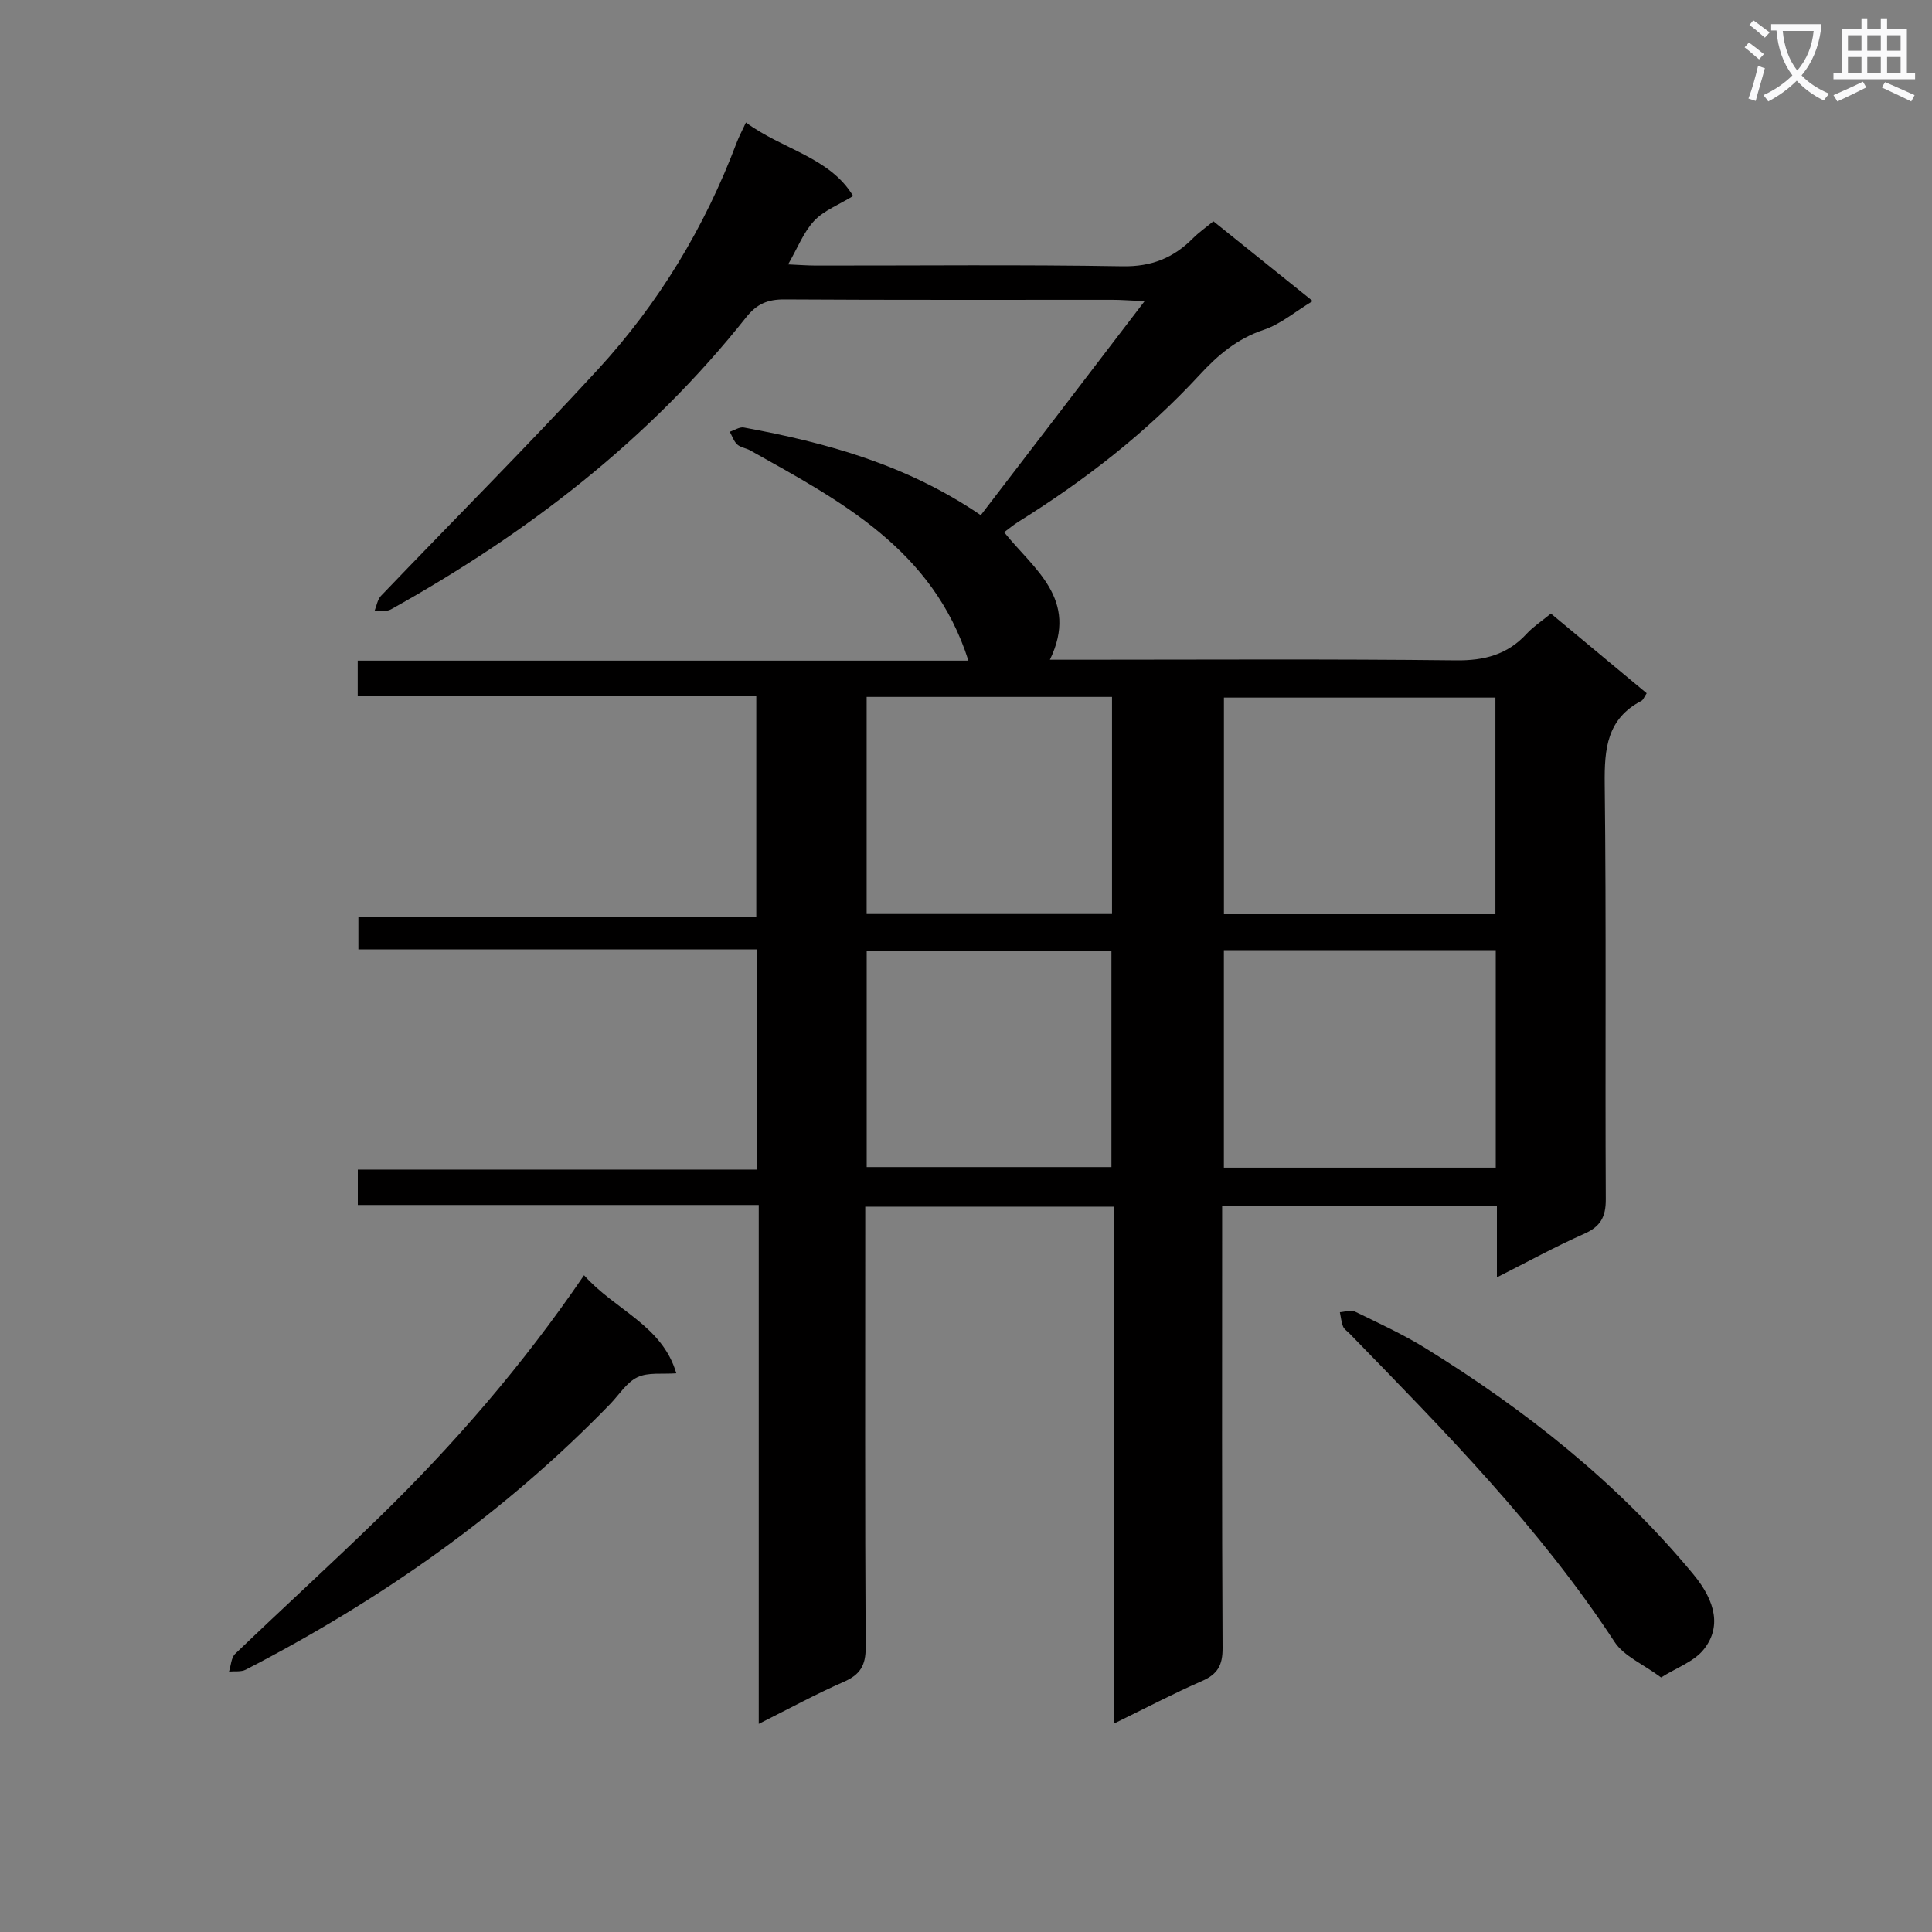 <svg enable-background="new 0 0 400 400" viewBox="0 0 400 400" xmlns="http://www.w3.org/2000/svg"><rect x="0" y="0" width="400" height="400" fill="#808080" stroke="none"/><path d="m362.1 8.8c1.1.8 2.1 1.6 3.1 2.4l-1 1.1c-1.3-1.1-2.3-2-3-2.5zm1.9 4.8c.5.2.9.4 1.4.5-.6 2.3-1.3 4.5-1.9 6.8l-1.5-.5c.8-2.1 1.4-4.3 2-6.8zm-1-9.4c1.3.9 2.4 1.8 3.4 2.5l-1 1.1c-1.4-1.2-2.4-2.1-3.2-2.6zm3.7 2.2v-1.4h10.3v1.2c-.5 3.6-1.8 6.8-4 9.4 1.5 1.6 3.4 2.8 5.7 3.8-.3.4-.7.8-1.1 1.4-2.3-1.1-4.1-2.5-5.6-4.1-1.6 1.6-3.6 3.1-5.9 4.3-.3-.5-.7-.9-1-1.3 2.4-1.1 4.4-2.5 6-4.1-1.9-2.5-3-5.6-3.3-9.3h-1.1zm8.8 0h-6.4c.3 3.3 1.3 6 3 8.2 2-2.3 3.1-5.1 3.4-8.2z" fill="#fafafb"/><path d="m385.3 3.8h1.3v2.2h2.8v-2.2h1.3v2.2h4.1v9.1h1.7v1.3h-16.9v-1.3h1.7v-9.1h4.1v-2.2zm.4 13.1.7 1.2c-1.8.9-3.8 1.9-6 2.9-.2-.4-.5-.8-.8-1.3 2.3-1 4.3-1.9 6.1-2.8zm-3.1-6.4h2.8v-3.2h-2.8zm0 4.6h2.8v-3.3h-2.8zm4-4.6h2.8v-3.2h-2.8zm0 4.6h2.8v-3.3h-2.8zm3.7 1.9c2.1.9 4.1 1.8 6.1 2.7l-.7 1.3c-2.2-1.1-4.2-2-6.1-2.9zm3.2-9.7h-2.8v3.2h2.8zm-2.8 7.8h2.8v-3.3h-2.8z" fill="#fafafb"/><g fill="#010000"><path d="m236.98 62.35c-3.38-.15-4.97-.28-6.57-.28-22.66-.01-45.33.06-67.99-.08-3.47-.02-5.72.91-7.95 3.72-20.16 25.42-45.37 44.76-73.54 60.46-.91.51-2.25.24-3.39.33.43-1.06.61-2.37 1.34-3.14 14.96-15.63 30.26-30.93 44.9-46.85 12.6-13.7 22.15-29.49 28.74-46.98.46-1.22 1.09-2.38 1.92-4.17 7.5 5.57 17.34 7.16 22.19 15.22-2.98 1.83-6.05 2.99-8.07 5.14-2.19 2.33-3.41 5.58-5.39 9.02 2.29.1 4.03.24 5.77.24 21.16.02 42.33-.21 63.49.15 5.99.1 10.52-1.73 14.55-5.79 1.27-1.27 2.77-2.31 4.24-3.53 6.8 5.46 13.39 10.75 20.56 16.52-3.71 2.24-6.69 4.81-10.15 5.96-5.49 1.83-9.52 5.26-13.27 9.33-11.03 11.95-23.75 21.83-37.52 30.41-.96.6-1.83 1.33-2.95 2.16 6.1 7.62 15.57 13.82 9.48 26.4h5.57c26.16 0 52.33-.17 78.49.13 5.9.07 10.67-1.18 14.66-5.52 1.33-1.44 3.03-2.55 5.01-4.17 6.65 5.53 13.22 11 19.83 16.5-.54.8-.71 1.38-1.09 1.57-7.15 3.73-7.68 9.94-7.6 17.2.34 28.66.07 57.33.22 85.99.02 3.71-1.12 5.68-4.52 7.18-5.89 2.6-11.54 5.72-18.02 8.99 0-5.34 0-9.9 0-14.74-19.1 0-37.68 0-56.89 0v5.53c0 28.66-.07 57.33.09 85.99.02 3.5-1.02 5.38-4.22 6.78-5.89 2.57-11.59 5.57-18.19 8.79 0-36.14 0-71.36 0-106.98-17.44 0-34.3 0-51.57 0v5.75c0 28.5-.08 56.99.09 85.49.02 3.74-1.14 5.65-4.52 7.13-5.76 2.52-11.29 5.54-17.62 8.71 0-36.1 0-71.48 0-107.43-27.91 0-55.32 0-83.01 0 0-2.67 0-4.75 0-7.33h82.57c0-15.38 0-30.27 0-45.58-27.47 0-54.75 0-82.45 0 0-2.31 0-4.2 0-6.73h82.38c0-15.5 0-30.37 0-45.75-27.43 0-54.84 0-82.52 0 0-2.58 0-4.65 0-7.31h126.44c-7.35-23.1-26.51-33.06-45.18-43.53-.86-.48-2-.6-2.69-1.23-.71-.66-1.04-1.73-1.54-2.63.97-.31 2.02-1.04 2.91-.88 17.08 3.14 33.68 7.67 49.06 18.15 11.08-14.43 22.1-28.85 33.92-44.31zm72.63 126.93c0-15.18 0-30.05 0-44.85-19.01 0-37.7 0-56.21 0v44.85zm.07 7.44c-18.98 0-37.55 0-56.29 0v45.03h56.29c0-15.02 0-29.77 0-45.03zm-130.25-7.48h50.8c0-15.22 0-30.08 0-44.95-17.09 0-33.82 0-50.8 0zm.01 52.39h50.67c0-15.22 0-30.07 0-44.81-17.2 0-33.92 0-50.67 0z"/><path d="m120.92 264.03c6.4 7.21 16.18 10.33 19.1 20.3-2.88.22-5.82-.25-8.04.81-2.25 1.07-3.8 3.64-5.65 5.55-21.98 22.68-47.47 40.55-75.45 55-.96.5-2.3.28-3.46.39.4-1.24.44-2.87 1.27-3.67 9.85-9.45 19.94-18.65 29.72-28.17 15.52-15.11 29.69-31.42 42.51-50.21z"/><path d="m343.91 347.3c-3.77-2.8-7.7-4.41-9.62-7.34-15.51-23.71-35.27-43.71-54.88-63.86-.46-.48-1.11-.88-1.34-1.46-.37-.93-.45-1.97-.66-2.96 1.04-.07 2.27-.54 3.09-.14 4.93 2.4 9.95 4.7 14.6 7.57 20.78 12.85 39.78 27.87 55.45 46.78 4.8 5.79 5.8 11.14 2.16 15.65-2.01 2.49-5.57 3.73-8.8 5.76z"/></g></svg>